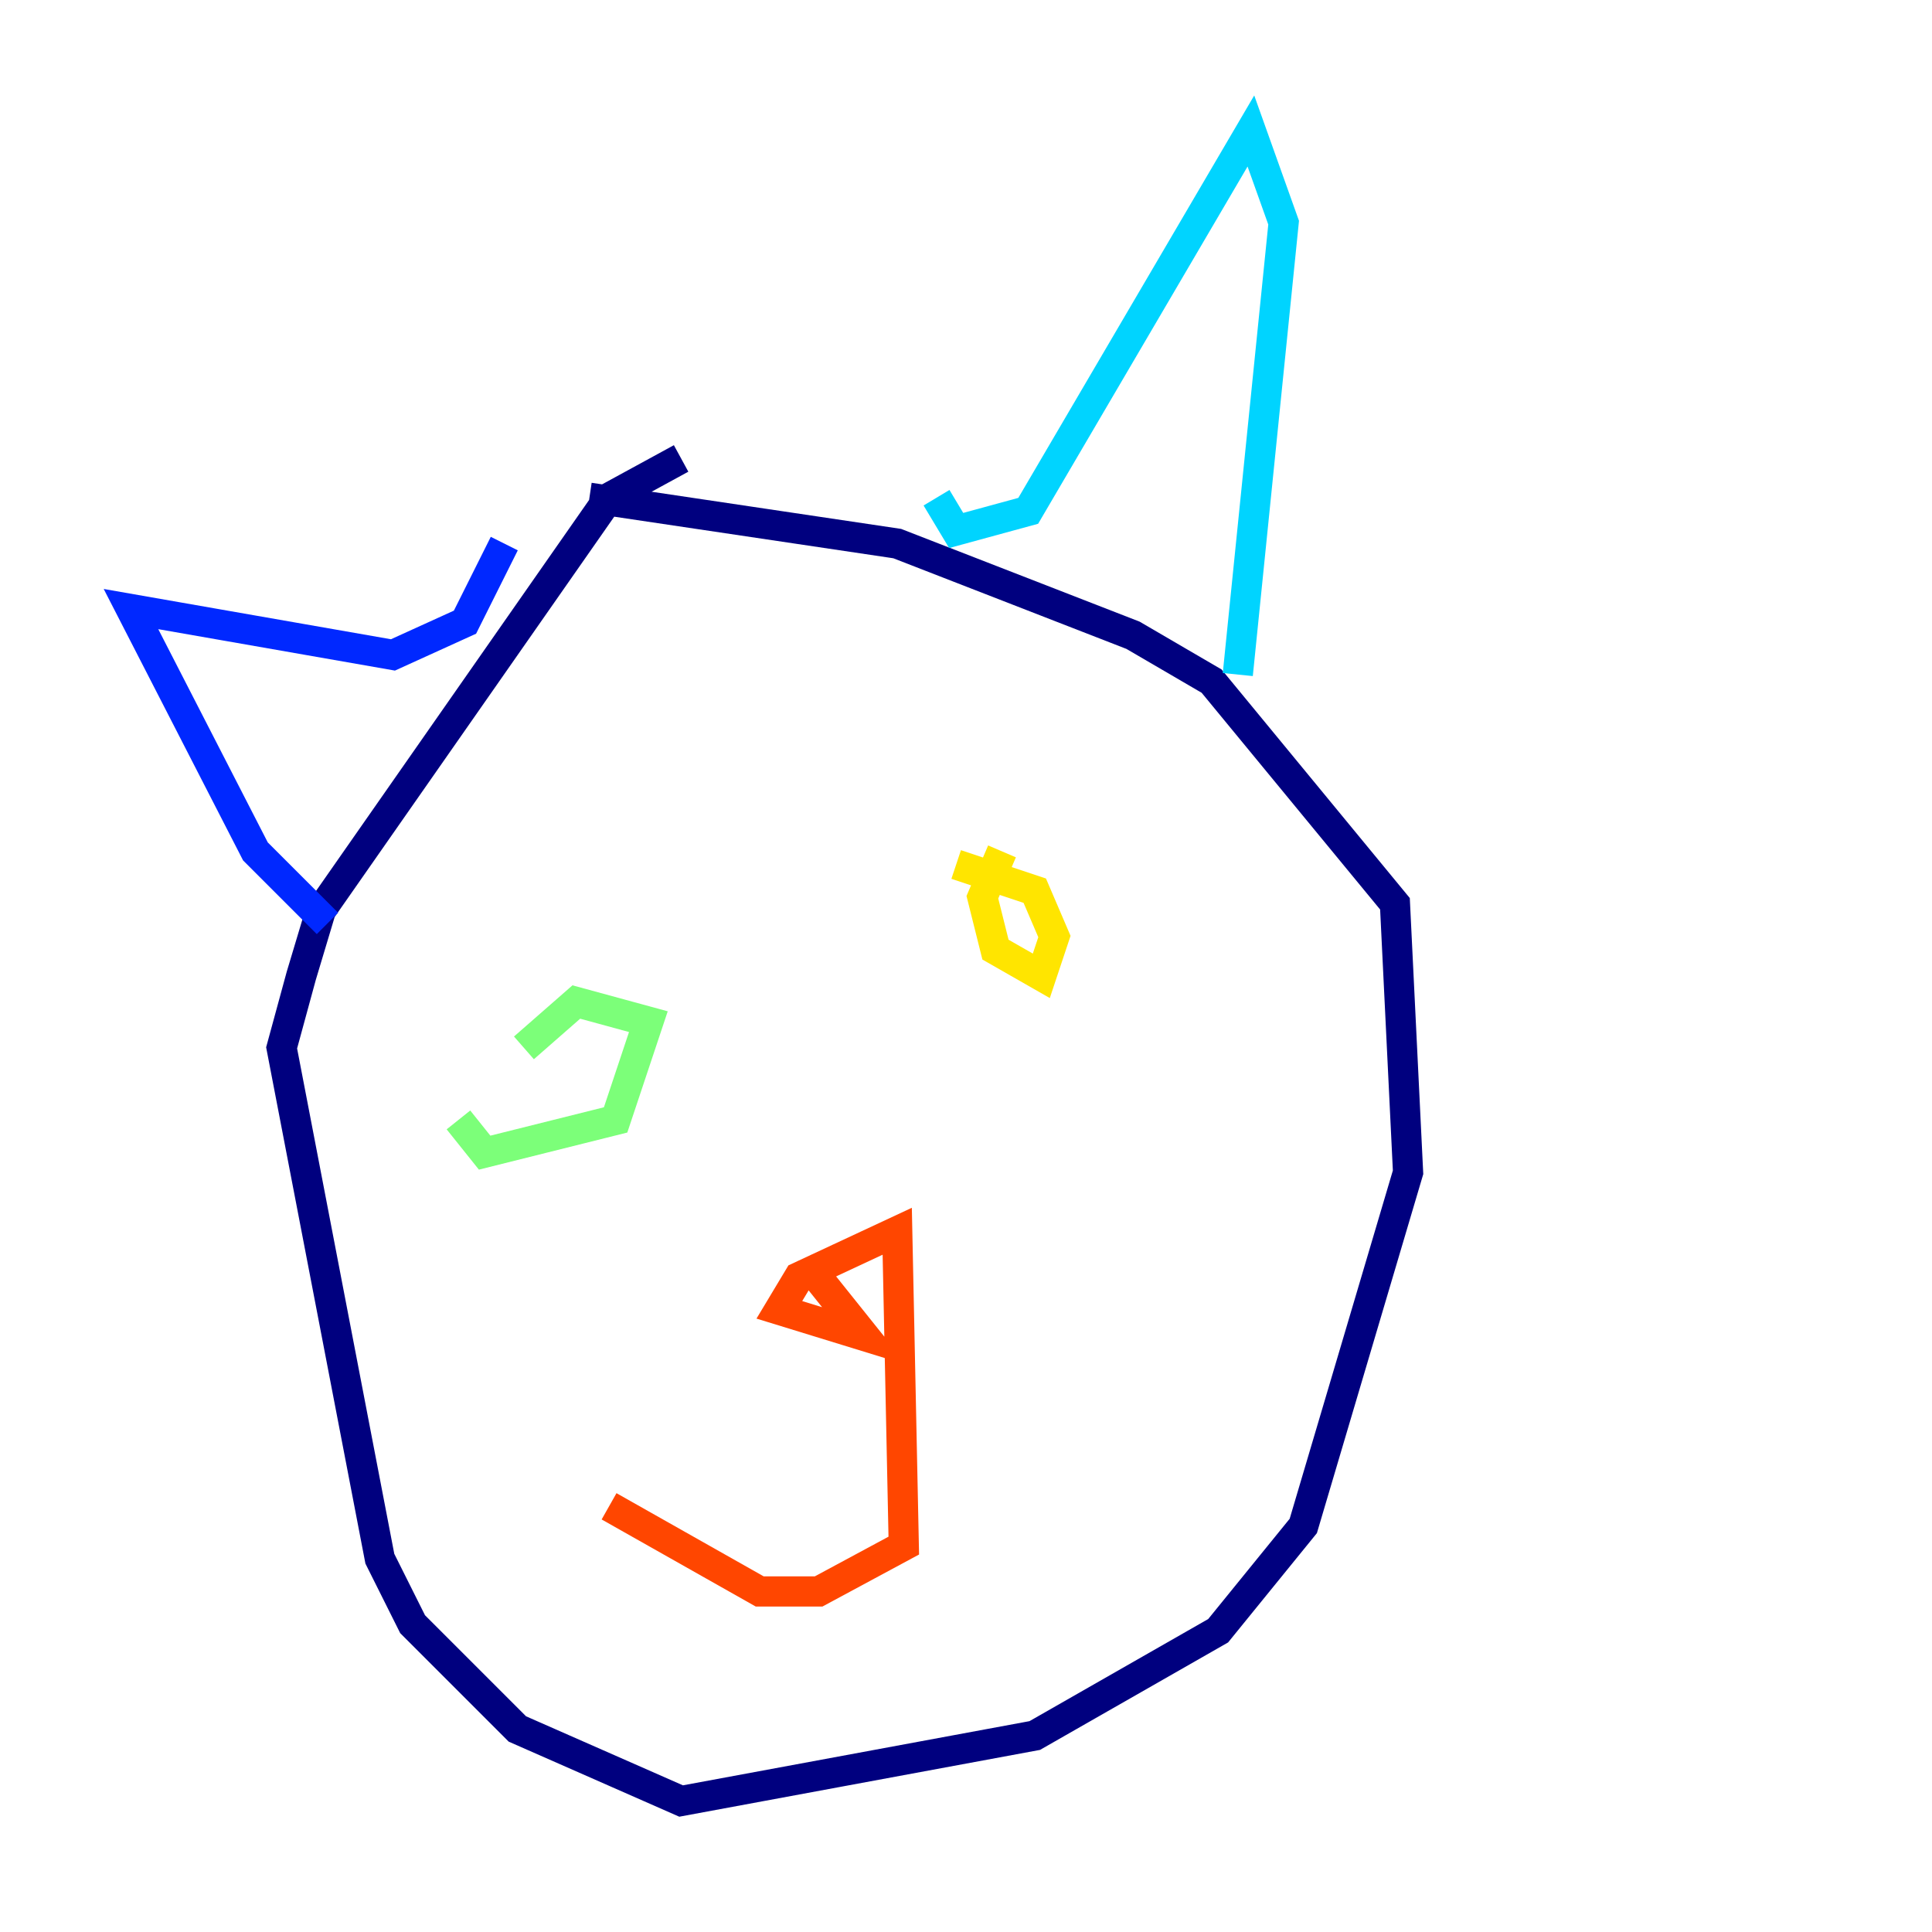 <?xml version="1.0" encoding="utf-8" ?>
<svg baseProfile="tiny" height="128" version="1.2" viewBox="0,0,128,128" width="128" xmlns="http://www.w3.org/2000/svg" xmlns:ev="http://www.w3.org/2001/xml-events" xmlns:xlink="http://www.w3.org/1999/xlink"><defs /><polyline fill="none" points="45.125,30.373 40.352,32.976 21.261,60.312 19.959,64.651 18.658,69.424 25.166,103.268 27.336,107.607 34.278,114.549 45.125,119.322 68.556,114.983 80.705,108.041 86.346,101.098 93.288,77.668 92.42,59.878 80.271,45.125 75.064,42.088 59.444,36.014 39.051,32.976" stroke="#00007f" stroke-width="2" /><polyline fill="none" points="21.695,61.18 16.922,56.407 8.678,40.352 26.034,43.39 30.807,41.22 33.41,36.014" stroke="#0028ff" stroke-width="2" /><polyline fill="none" points="62.047,32.976 63.349,35.146 68.122,33.844 82.875,8.678 85.044,14.752 82.007,44.691" stroke="#00d4ff" stroke-width="2" /><polyline fill="none" points="30.373,74.197 32.108,76.366 40.786,74.197 42.956,67.688 38.183,66.386 34.712,69.424" stroke="#7cff79" stroke-width="2" /><polyline fill="none" points="66.386,56.407 65.085,59.444 65.953,62.915 68.99,64.651 69.858,62.047 68.556,59.01 63.349,57.275" stroke="#ffe500" stroke-width="2" /><polyline fill="none" points="53.803,84.176 57.275,88.515 51.634,86.78 52.936,84.61 59.444,81.573 59.878,102.4 54.237,105.437 50.332,105.437 40.352,99.797" stroke="#ff4600" stroke-width="2" /><polyline fill="none" points="58.576,88.949 58.576,88.949" stroke="#7f0000" stroke-width="2" /></svg>